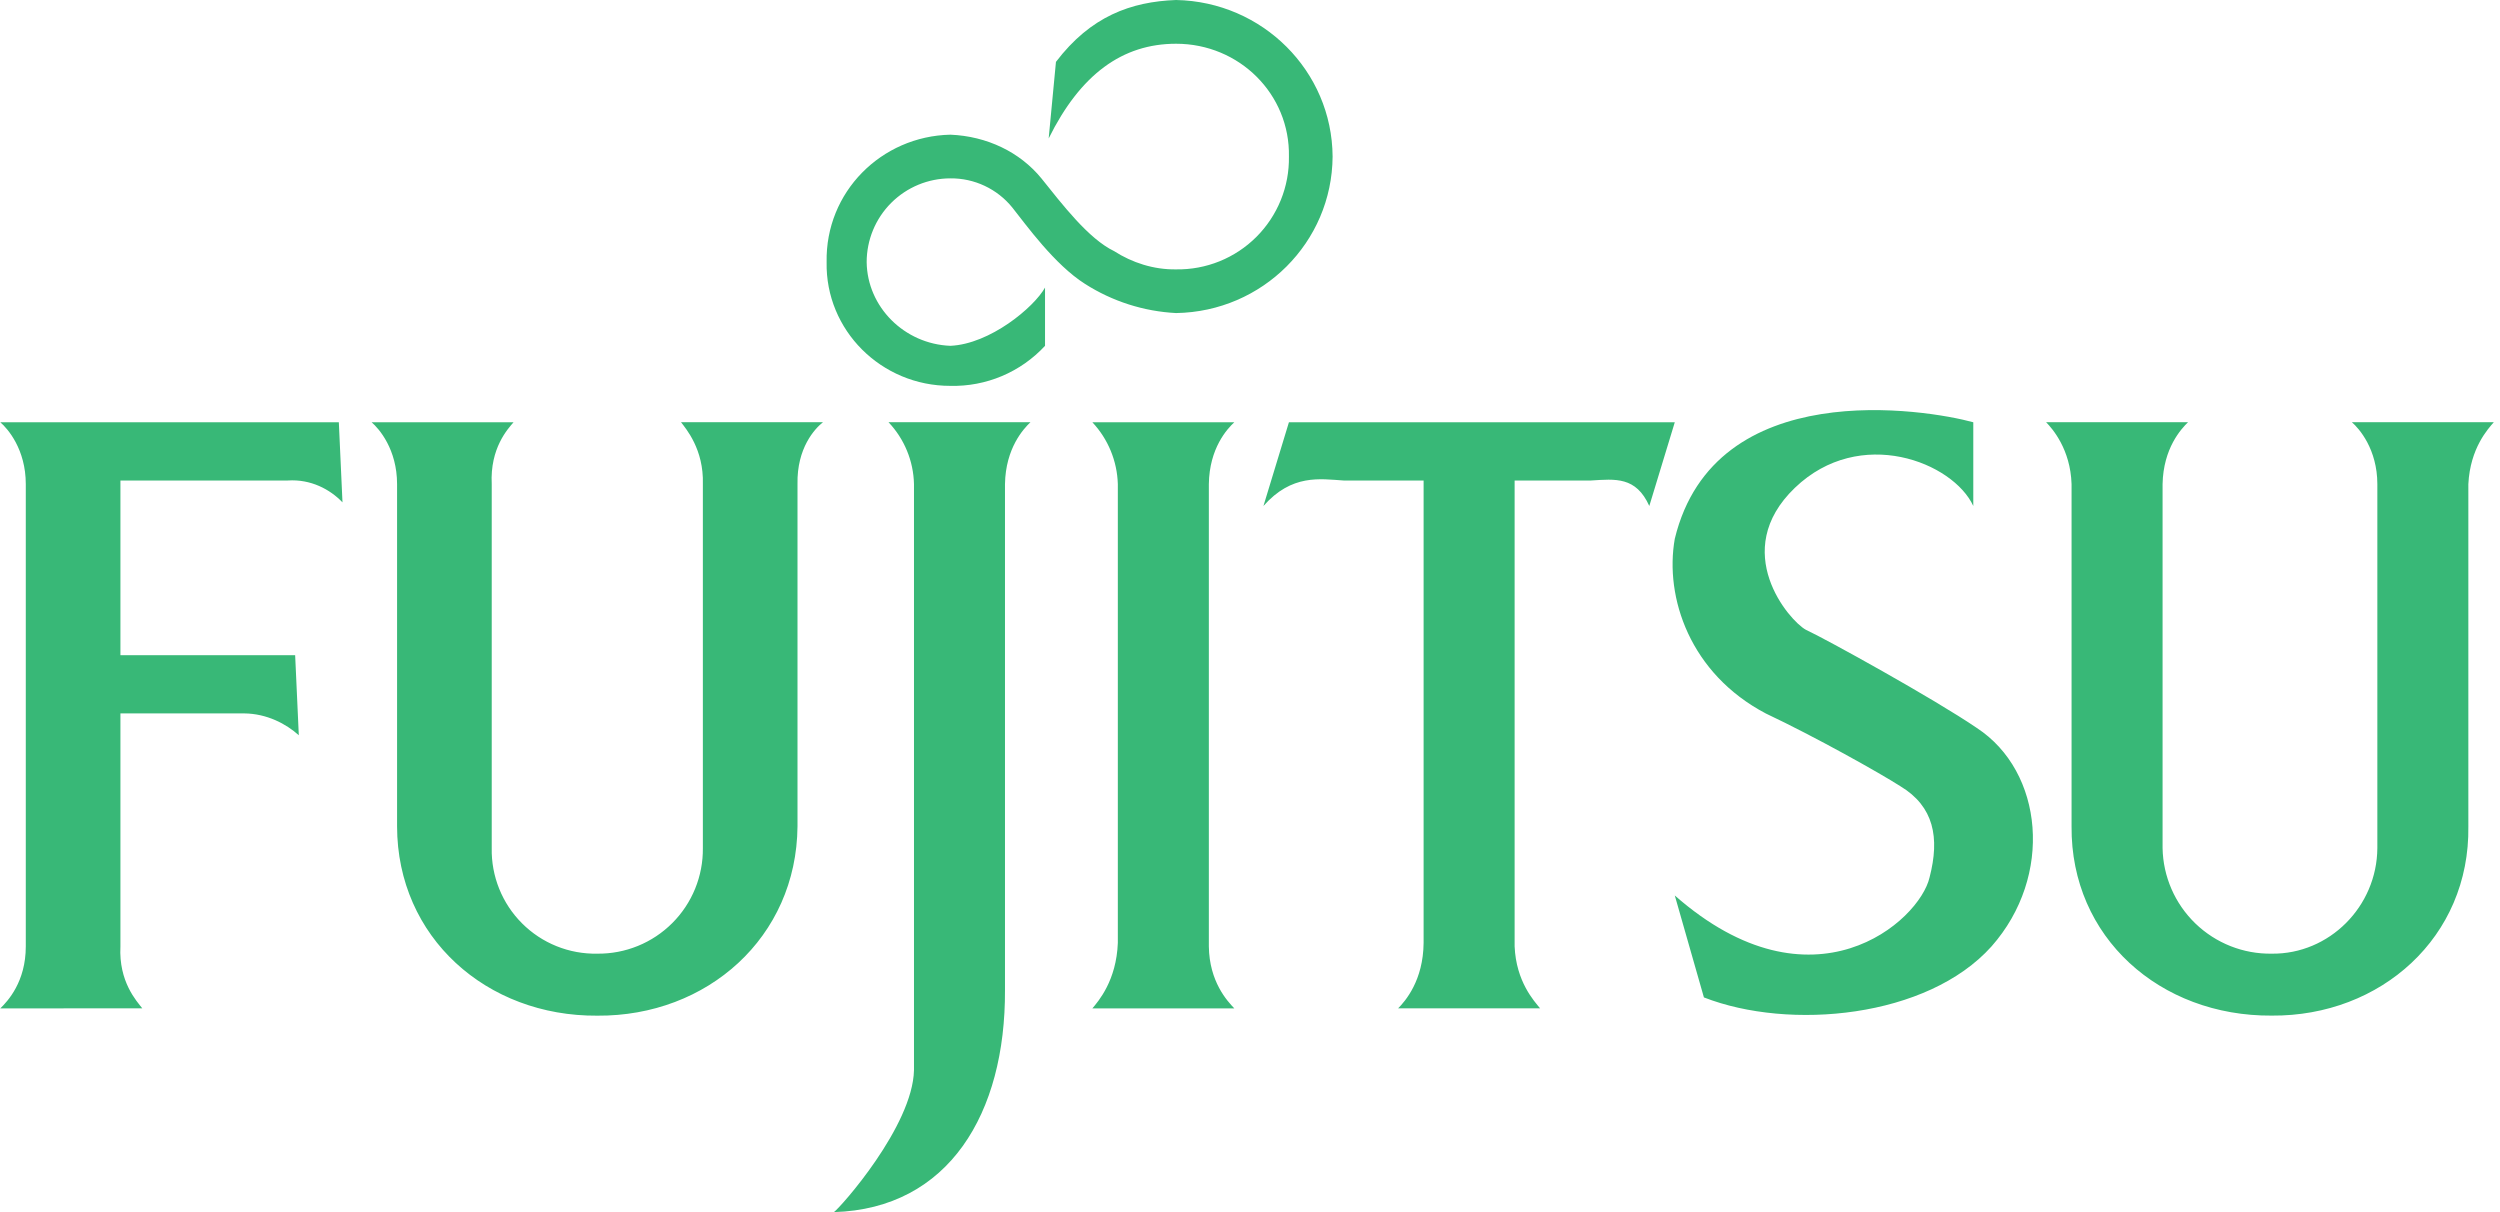 <svg width="165" height="80" viewBox="0 0 165 80" fill="none" xmlns="http://www.w3.org/2000/svg">
<g clip-path="url(#clip0_21_289)">
<path d="M46.389 55.975C46.399 56.893 46.225 57.803 45.879 58.653C45.532 59.503 45.02 60.275 44.37 60.924C43.721 61.573 42.949 62.086 42.099 62.432C41.249 62.779 40.339 62.952 39.421 62.942C38.501 62.96 37.587 62.792 36.734 62.448C35.88 62.105 35.105 61.592 34.455 60.941C33.804 60.291 33.291 59.516 32.948 58.662C32.604 57.809 32.436 56.895 32.454 55.975V31.95C32.334 29.571 33.527 28.294 33.895 27.869H24.526C25.018 28.294 26.207 29.655 26.207 31.954V54.541C26.219 61.869 32.121 67.086 39.421 67.034C46.677 67.086 52.575 61.869 52.635 54.541V31.95C52.587 29.567 53.776 28.294 54.317 27.865H44.947C45.267 28.29 46.456 29.651 46.389 31.95V55.975ZM9.39 66.55C9.021 66.073 7.828 64.796 7.948 62.462V47.085H16.117C17.614 47.097 18.892 47.778 19.721 48.527L19.48 43.245H7.948V31.713H19C20.505 31.613 21.783 32.294 22.604 33.155L22.363 27.869H0.02C0.512 28.294 1.702 29.655 1.702 31.954V62.466C1.702 64.8 0.512 66.073 0.02 66.554L9.39 66.55ZM55.038 80C55.478 79.688 60.243 74.326 60.323 70.63V31.95C60.289 30.427 59.689 28.971 58.641 27.865H68.011C67.563 28.29 66.369 29.567 66.329 31.95V65.345C66.369 73.477 62.626 79.772 55.038 80ZM79.784 62.466C79.816 64.8 81.005 66.073 81.465 66.554H72.096C72.496 66.077 73.685 64.716 73.777 62.229V31.95C73.733 30.43 73.135 28.979 72.096 27.869H81.465C81.005 28.294 79.816 29.571 79.784 31.954V62.466ZM92.277 27.869H101.646H92.277ZM69.693 4.084C71.987 1.069 74.646 0.112 77.621 0C83.335 0.112 87.916 4.693 87.952 10.331C87.916 15.989 83.335 20.57 77.621 20.662C75.486 20.552 73.417 19.89 71.615 18.74C69.601 17.466 67.731 14.852 66.81 13.694C66.318 13.087 65.695 12.599 64.988 12.266C64.281 11.933 63.507 11.764 62.726 11.772C61.26 11.772 59.855 12.354 58.818 13.391C57.782 14.427 57.2 15.833 57.2 17.298C57.236 20.257 59.686 22.708 62.726 22.824C65.336 22.708 68.239 20.293 68.972 18.98V22.824C68.178 23.683 67.21 24.362 66.133 24.818C65.056 25.273 63.895 25.495 62.726 25.467C58.157 25.475 54.469 21.787 54.557 17.298C54.469 12.681 58.157 8.989 62.726 8.889C65.14 8.989 67.318 10.039 68.732 11.772C70.113 13.49 71.835 15.757 73.537 16.577C74.714 17.334 76.144 17.803 77.621 17.779C78.603 17.795 79.579 17.613 80.49 17.245C81.4 16.877 82.228 16.329 82.922 15.635C83.617 14.94 84.165 14.113 84.534 13.203C84.903 12.292 85.085 11.317 85.069 10.335C85.149 6.227 81.806 2.887 77.621 2.887C74.082 2.887 71.307 4.901 69.212 9.138L69.693 4.084ZM156.905 55.975C156.88 59.835 153.729 62.986 149.937 62.942C148.058 62.971 146.245 62.254 144.894 60.948C143.543 59.642 142.764 57.853 142.73 55.975V31.95C142.778 29.567 143.971 28.294 144.411 27.865H135.042C135.458 28.29 136.651 29.651 136.723 31.95V54.537C136.663 61.865 142.561 67.082 149.937 67.03C157.117 67.082 163.019 61.865 162.911 54.537V31.95C163.031 29.567 164.22 28.294 164.593 27.865H155.223C155.711 28.29 156.901 29.651 156.905 31.95V55.975ZM83.387 33.395C85.257 31.273 87.131 31.613 88.673 31.713H93.958V62.225C93.938 64.712 92.749 66.073 92.277 66.55H101.646C101.258 66.073 100.065 64.796 99.965 62.462V31.713H105.01C106.616 31.613 107.977 31.445 108.854 33.395L110.536 27.869H85.069L83.387 33.395ZM130.237 33.395V27.869C127.121 27.016 113.167 24.722 110.536 35.557C109.851 39.441 111.549 44.463 116.542 47.089C119.806 48.631 124.058 51.014 125.431 51.895C127.634 53.224 128.034 55.282 127.353 57.901C126.697 60.8 119.633 67.094 110.536 59.102L112.458 65.829C118.104 68.035 127.209 67.183 131.438 62.466C135.546 57.821 134.865 50.929 130.477 48.05C127.65 46.12 120.486 42.164 119.185 41.564C118.1 40.975 114.104 36.378 118.464 32.194C122.761 28.07 128.907 30.508 130.237 33.395Z" fill="#38B877"/>
</g>
<defs>
<clipPath id="clip0_21_289">
<rect width="164.609" height="80" fill="white"/>
</clipPath>
</defs>
</svg>
